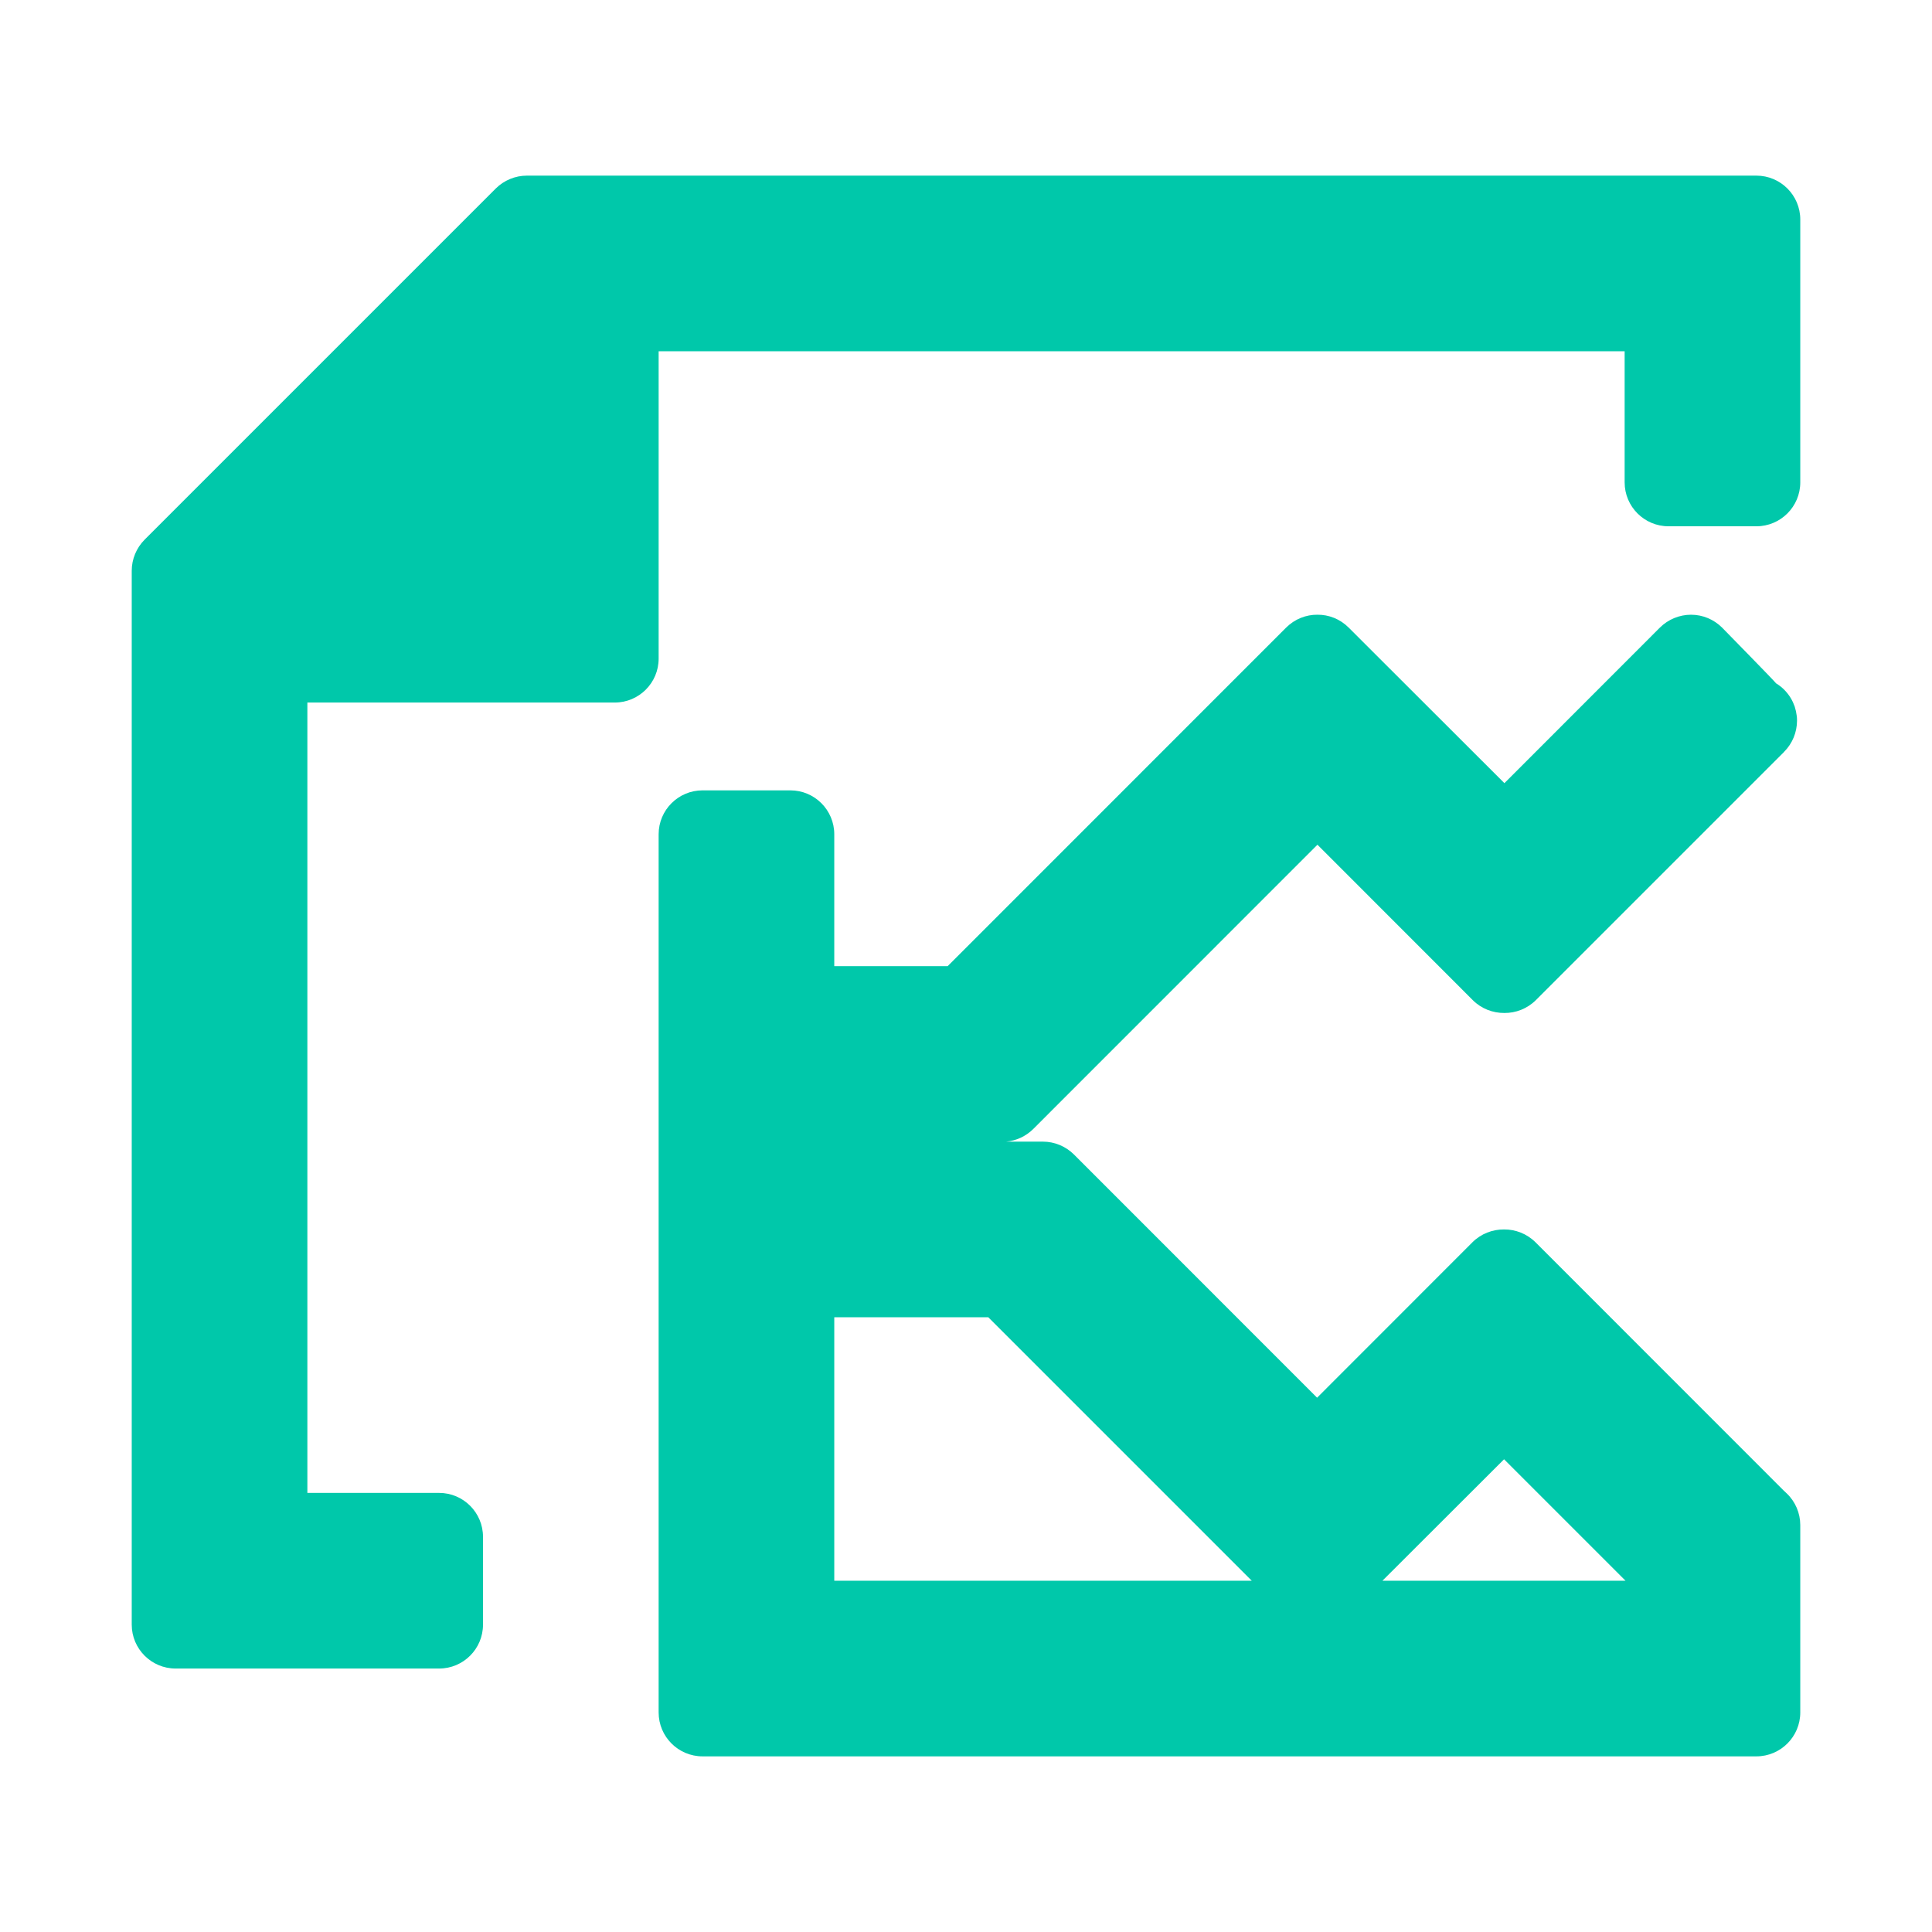 <svg viewBox="0 0 22 22" xmlns="http://www.w3.org/2000/svg"><path fill="rgb(0, 200, 170)" d="m20.5 2.5v2.993c0 .276-.224.5-.5.5h-1c-.276 0-.5-.224-.5-.5v-1.493h-11v3.5c0 .276-.224.5-.5.5h-3.5v9h1.5c.276 0 .5.224.5.5v1c0 .276-.224.5-.5.5h-3c-.276 0-.5-.224-.5-.5v-12c0-.133.053-.26.146-.354l4-4c.094-.093.221-.146.354-.146h14c.276 0 .5.224.5.5zm-5.143 4.646 1.774 1.772 1.771-1.772c.094-.093.222-.146.354-.146.133 0 .26.053.354.147 0 0 .613.625.614.634.068.041.126.099.168.169.018.03.032.061.044.094 0 .002.001.003.001.004s.001.002.001.003c.01.031.017.063.021.096.003.018.004.036.004.055v.004.003c-.001.13-.052.256-.145.35-.001.001-.002.002-.003.003 0 0-.001.001-.001.002l-2.825 2.825c-.099.098-.229.147-.358.146-.131.001-.262-.048-.36-.146l-1.769-1.77-3.236 3.237c-.084.083-.193.134-.309.144h.418c.133 0 .26.053.354.146l2.769 2.77 1.769-1.77c.098-.098.229-.147.36-.146.129-.001.259.048.358.146l2.823 2.824.037.035c.099.094.155.225.155.362v2.133c0 .276-.224.5-.5.5h-12c-.276 0-.5-.224-.5-.5v-10c0-.276.224-.5.5-.5h1c.276 0 .5.224.5.5v1.502h1.291l3.855-3.856c.099-.098.227-.147.356-.146.129-.001.257.048.355.146zm-5.857 10.854h4.754l-3-3h-1.754zm6.242 0h2.768l-1.383-1.383z"/></svg>